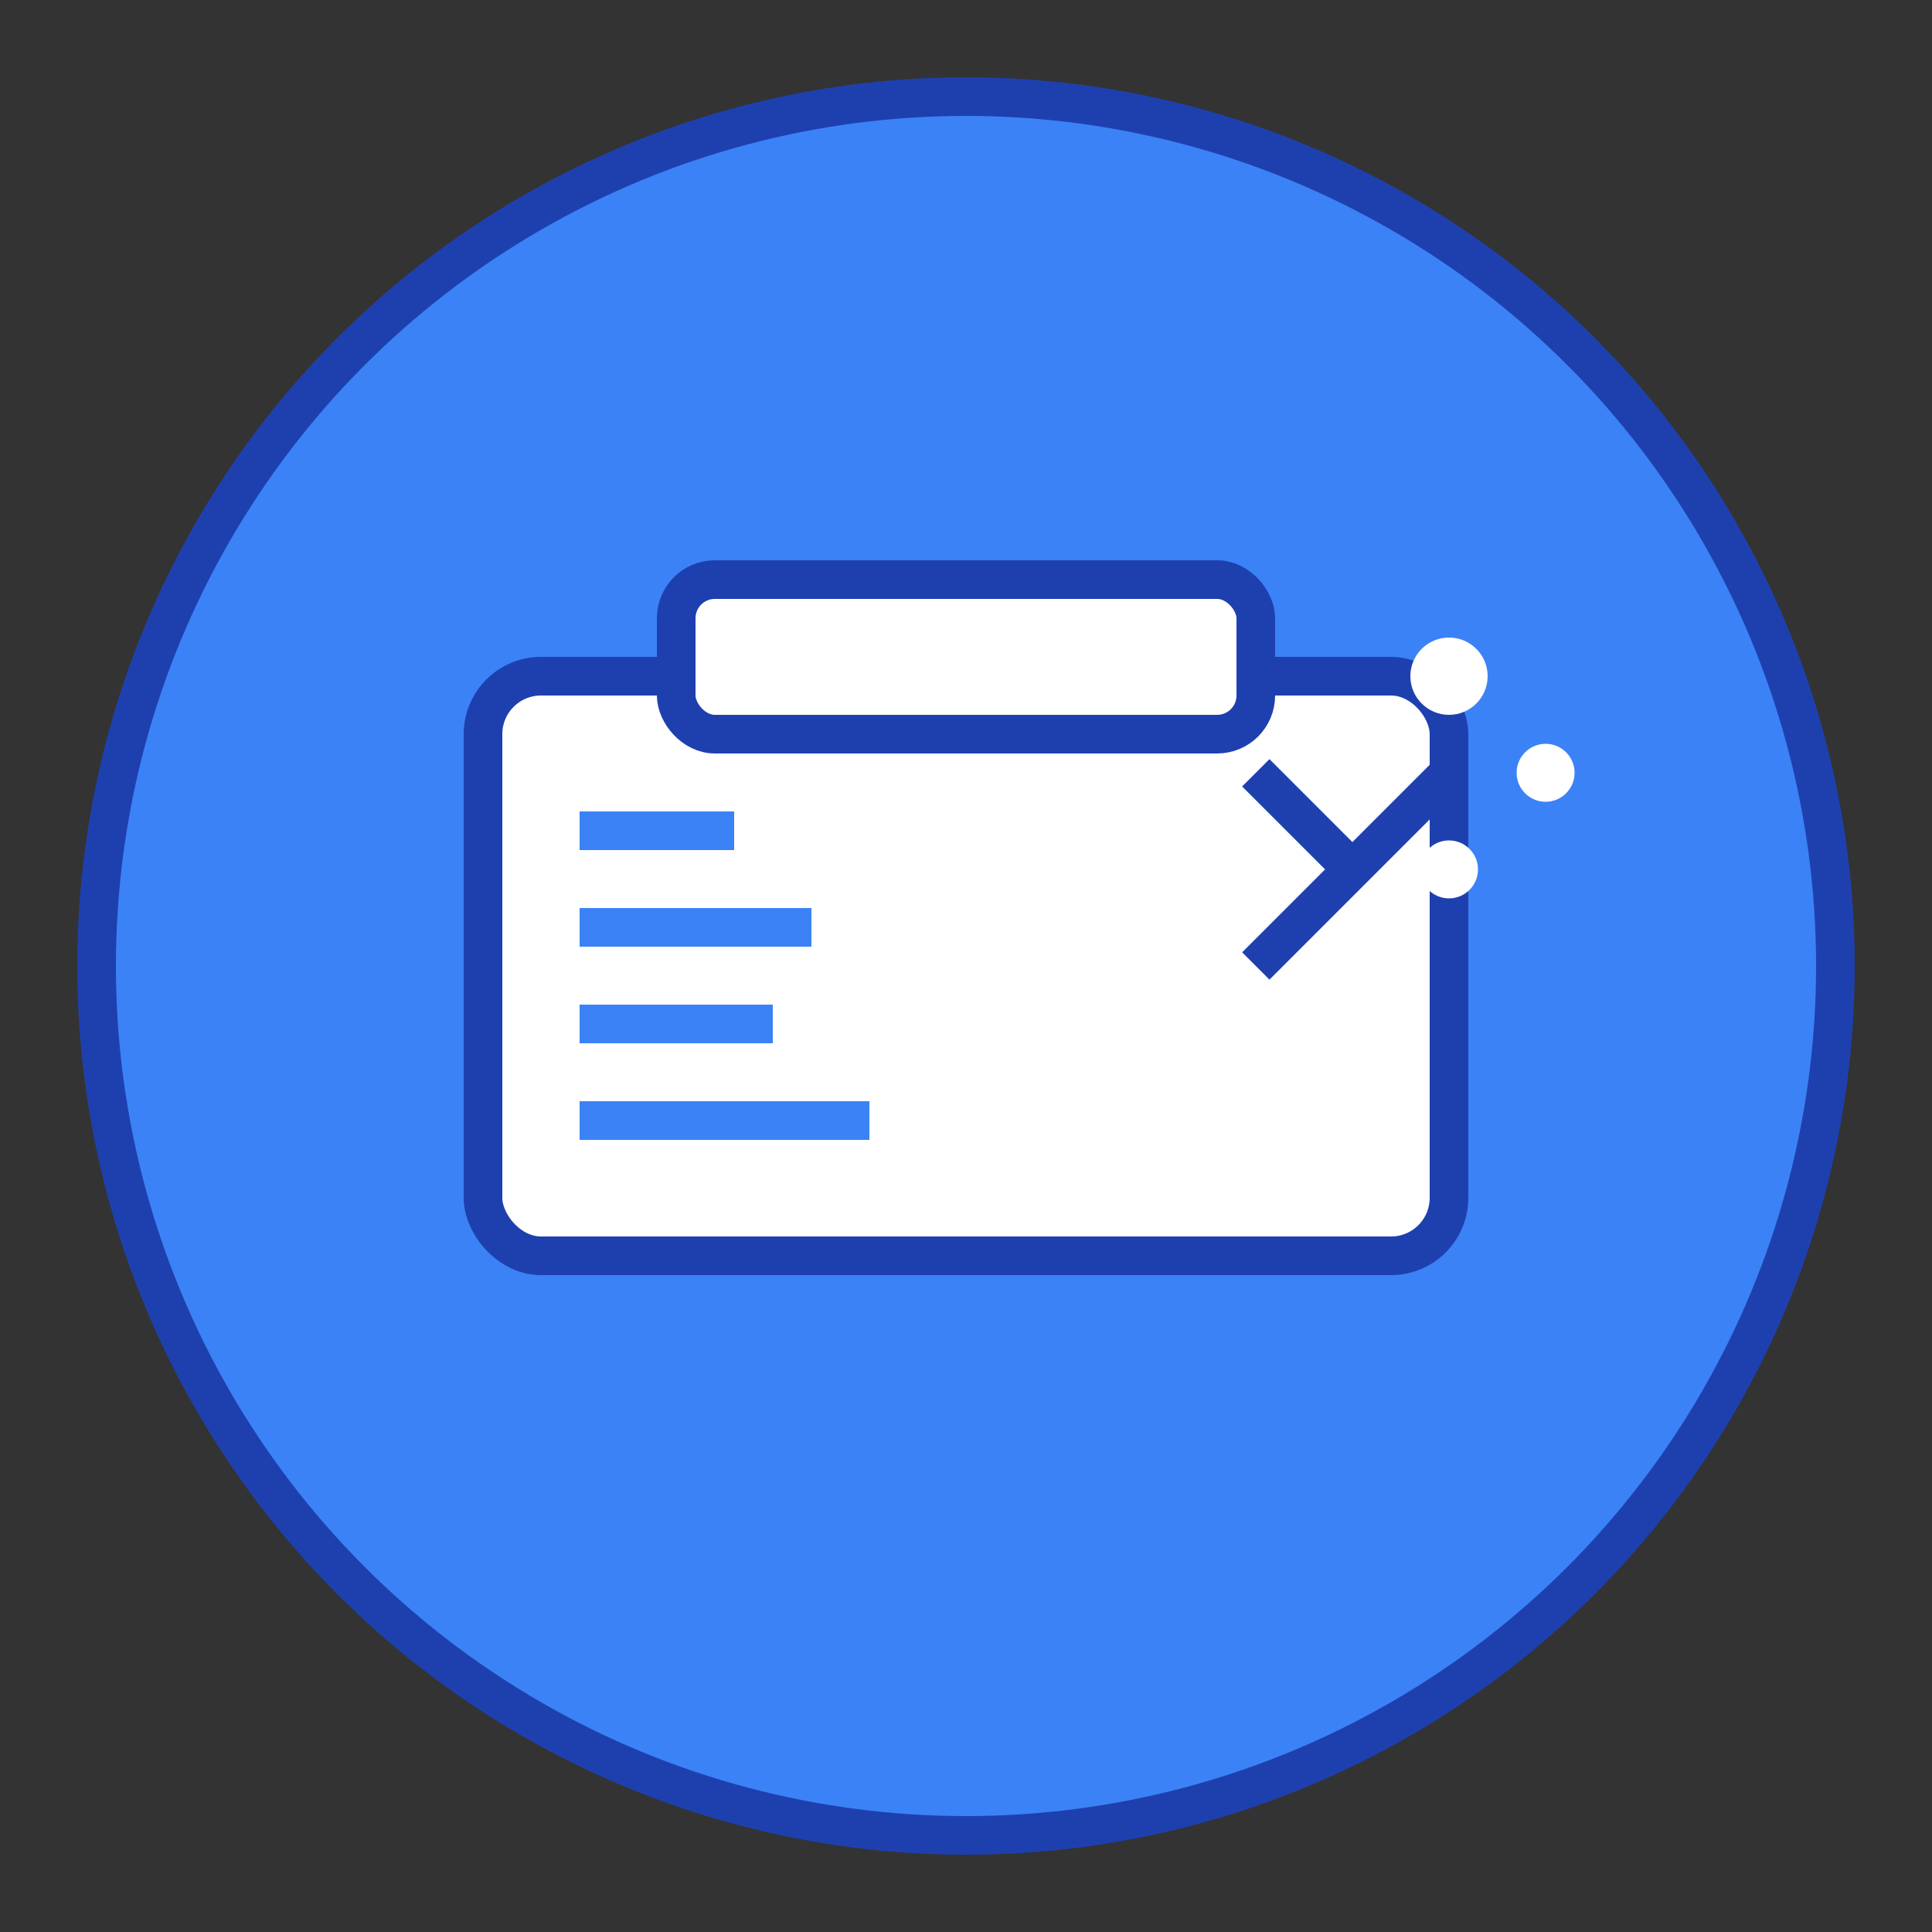 <svg xmlns="http://www.w3.org/2000/svg" viewBox="0 0 100 100" width="32" height="32">
  <rect x="0" y="0" width="100" height="100" fill="#333333" stroke="none"/>
  <!-- Fondo circular -->
  <circle cx="50" cy="50" r="45" fill="#3B82F6" stroke="#1E40AF" stroke-width="2"/>
  
  <!-- Maletín de portafolio -->
  <rect x="25" y="35" width="50" height="30" rx="3" fill="#FFFFFF" stroke="#1E40AF" stroke-width="2"/>
  <rect x="35" y="30" width="30" height="8" rx="2" fill="#FFFFFF" stroke="#1E40AF" stroke-width="2"/>
  
  <!-- Elementos de código -->
  <rect x="30" y="42" width="8" height="2" fill="#3B82F6"/>
  <rect x="30" y="47" width="12" height="2" fill="#3B82F6"/>
  <rect x="30" y="52" width="10" height="2" fill="#3B82F6"/>
  <rect x="30" y="57" width="15" height="2" fill="#3B82F6"/>
  
  <!-- Icono de código -->
  <path d="M65 40 L70 45 L65 50 M70 45 L75 40" stroke="#1E40AF" stroke-width="2" fill="none"/>
  
  <!-- Puntos decorativos -->
  <circle cx="75" cy="35" r="2" fill="#FFFFFF"/>
  <circle cx="80" cy="40" r="1.5" fill="#FFFFFF"/>
  <circle cx="75" cy="45" r="1.5" fill="#FFFFFF"/>
</svg>
